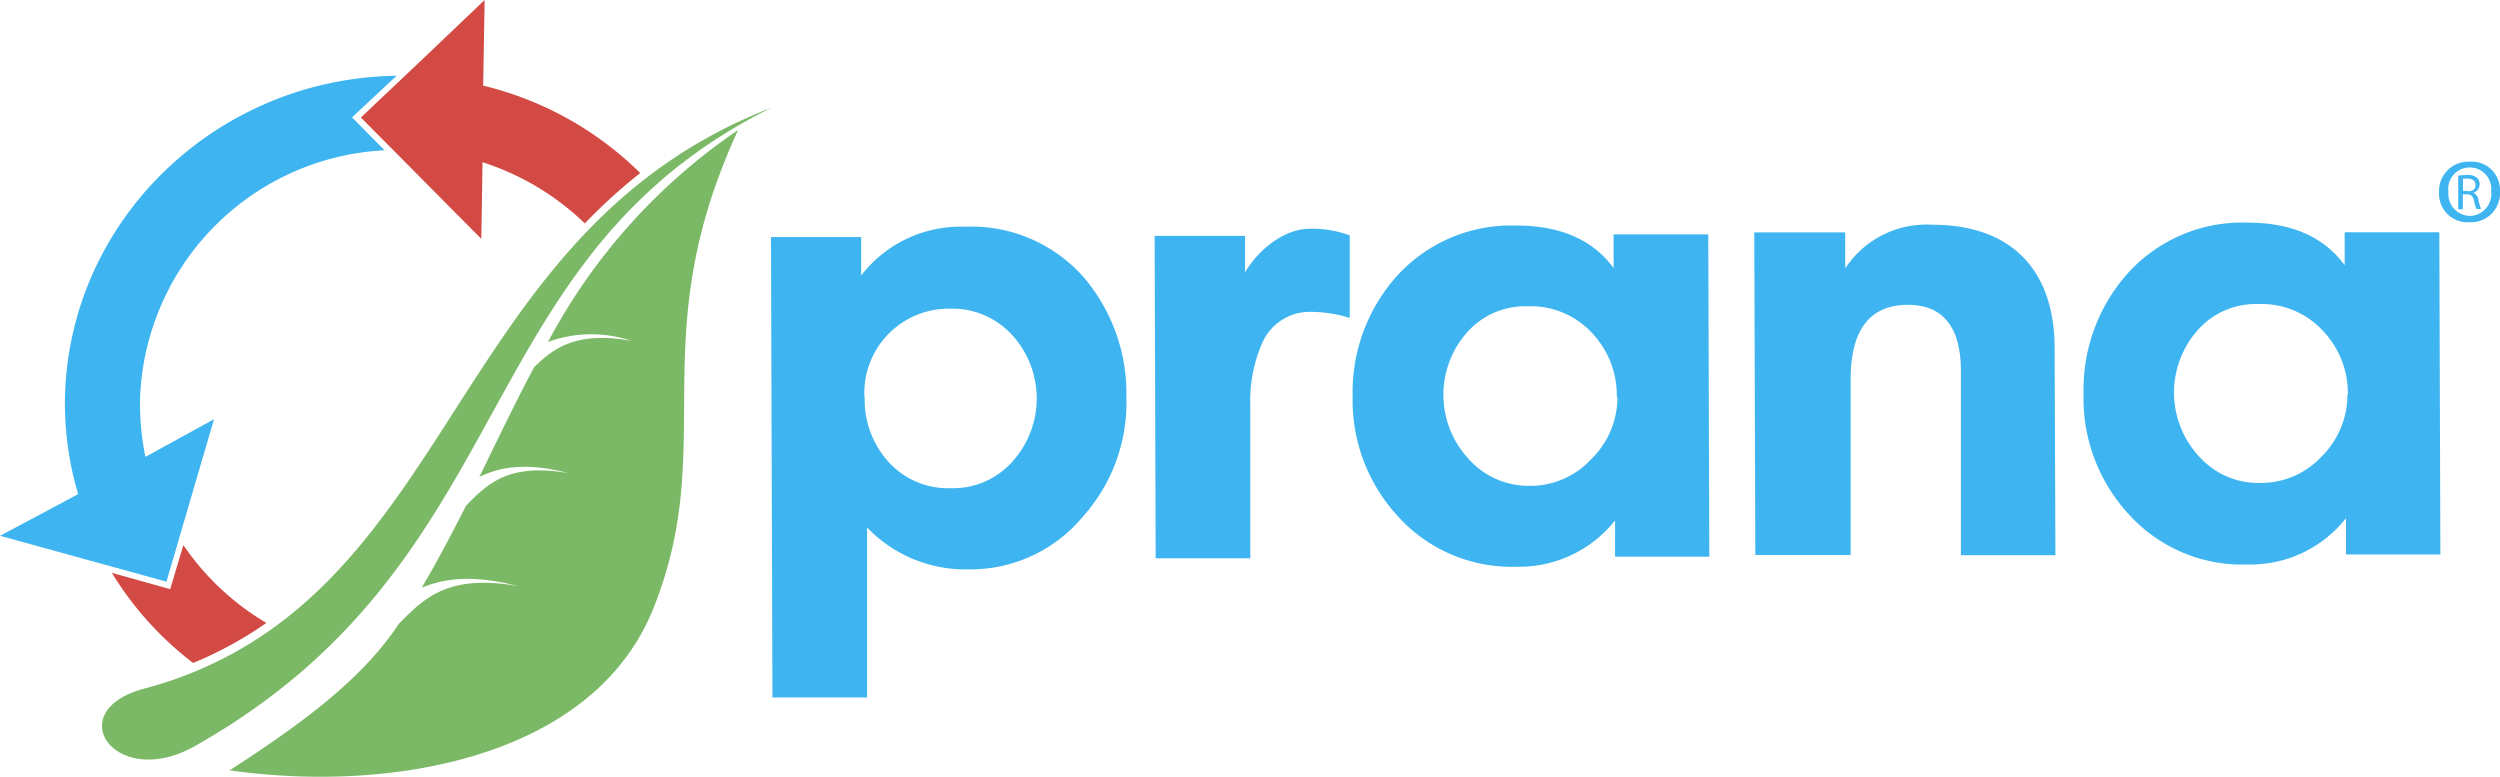 <svg xmlns="http://www.w3.org/2000/svg" xmlns:xlink="http://www.w3.org/1999/xlink" viewBox="0 0 189.11 58.75"><defs><style>.cls-1{fill:none;}.cls-2{clip-path:url(#clip-path);}.cls-3{fill:#3eb5f1;}.cls-4{fill:#d24a43;}.cls-5{fill:#7bb967;fill-rule:evenodd;}</style><clipPath id="clip-path" transform="translate(0 0)"><rect class="cls-1" width="192.29" height="60"/></clipPath></defs><title>logo-dark</title><g id="Layer_2" data-name="Layer 2"><g id="Layer_1-2" data-name="Layer 1"><g class="cls-2"><path class="cls-3" d="M30,5.73c-13.69.19-24.85,11-25.09,24.46a24.39,24.39,0,0,0,1,7.19L0,40.53,12.59,44l1.8-6.15,1.8-6.14L11,34.56a20.22,20.22,0,0,1-.41-4.28,19.49,19.49,0,0,1,18.5-18.91L26.63,8.88,30,5.73" transform="translate(0 0)"/><path class="cls-4" d="M12.89,44.57,8.46,43.33a24.86,24.86,0,0,0,6.15,6.82,29.41,29.41,0,0,0,2.79-1.33,28.42,28.42,0,0,0,2.75-1.7,19.68,19.68,0,0,1-6.28-5.89l-1,3.35" transform="translate(0 0)"/><path class="cls-4" d="M36.55,6.49,36.66,0,32,4.44l-4.7,4.45,9.11,9.18.09-5.8a19.93,19.93,0,0,1,7.74,4.63,40.11,40.11,0,0,1,4.19-3.81,25.37,25.37,0,0,0-11.83-6.6" transform="translate(0 0)"/><path class="cls-5" d="M55.82,9.87c-7.3,15.84-1.39,23.68-6.4,36.16-4.5,11.24-19.74,14-32.05,12.24,5.34-3.45,10-6.84,12.79-11.07,1.9-1.94,3.73-3.8,9-2.87-3.34-.87-5.56-.59-7.26.13,1.21-2.06,2.3-4.13,3.34-6.19C36.86,36.59,38.49,35,43,35.79c-3.17-.83-5.18-.48-6.74.29,1.37-2.81,2.7-5.59,4.14-8.3,1.51-1.49,3.23-2.73,7.35-2a9.49,9.49,0,0,0-6.3.09,44.69,44.69,0,0,1,14.33-16" transform="translate(0 0)"/><path class="cls-5" d="M58.36,8.15C36,16.77,34.72,40.14,17.55,49.46a29.65,29.65,0,0,1-6.64,2.63c-6.39,1.7-2.19,7.74,3.83,4.35,1.36-.78,2.65-1.56,3.84-2.39C39.2,40,36.43,19,58.36,8.15" transform="translate(0 0)"/><path class="cls-3" d="M85.21,30.19a12.92,12.92,0,0,1-3.29,8.88,11.05,11.05,0,0,1-8.64,4,10.3,10.3,0,0,1-7.69-3.17l0,12.86-7.16,0-.11-34.83,6.82,0v2.91a9.51,9.51,0,0,1,7.86-3.69A11.34,11.34,0,0,1,82,21a13.53,13.53,0,0,1,3.2,9.19m-19.79-.13a7,7,0,0,0,1.79,4.87,6.1,6.1,0,0,0,4.76,2,6,6,0,0,0,4.61-2,7.12,7.12,0,0,0,0-9.58,6.12,6.12,0,0,0-4.71-2,6.38,6.38,0,0,0-6.47,6.73" transform="translate(0 0)"/><path class="cls-3" d="M87.41,17.84l6.77,0v2.77c1-1.74,3-3.3,4.84-3.3a7.85,7.85,0,0,1,3.08.5l0,6.24a10.07,10.07,0,0,0-3-.46,3.92,3.92,0,0,0-3.68,2.5,10.79,10.79,0,0,0-.84,4.6l0,11.54-7.16,0-.08-24.4" transform="translate(0 0)"/><path class="cls-3" d="M129.27,42.11l-7.1,0V39.37a9.26,9.26,0,0,1-7.44,3.5,11.59,11.59,0,0,1-9-3.83A12.91,12.91,0,0,1,102.32,30a13.16,13.16,0,0,1,3.38-9.16,11.69,11.69,0,0,1,9-3.78q5,0,7.36,3.22V17.73l7.16,0,.08,24.4m-7-12.08a6.85,6.85,0,0,0-1.89-4.88,6.31,6.31,0,0,0-4.86-2,5.86,5.86,0,0,0-4.6,2,7.12,7.12,0,0,0,.13,9.53,6.06,6.06,0,0,0,4.62,2.05,6.26,6.26,0,0,0,4.65-2,6.55,6.55,0,0,0,2-4.74" transform="translate(0 0)"/><path class="cls-3" d="M155.48,42l-7.15,0,0-13.94c0-3.33-1.37-5-4-5-2.93,0-4.36,1.93-4.34,5.74l0,13.18-7.21,0-.08-24.4,6.88,0v2.72A7.36,7.36,0,0,1,146.17,17c6,0,9.24,3.45,9.25,9.32L155.48,42" transform="translate(0 0)"/><path class="cls-3" d="M184.58,41.94l-7.12,0V39.2A9.21,9.21,0,0,1,170,42.7a11.56,11.56,0,0,1-9-3.83,12.89,12.89,0,0,1-3.39-9.09A13.18,13.18,0,0,1,161,20.62a11.68,11.68,0,0,1,9-3.78q5,0,7.36,3.22V17.57l7.16,0,.08,24.4m-7-12.08A6.84,6.84,0,0,0,175.69,25a6.3,6.3,0,0,0-4.87-2,5.86,5.86,0,0,0-4.6,2,7.11,7.11,0,0,0,.13,9.53,6,6,0,0,0,4.61,2,6.26,6.26,0,0,0,4.66-2,6.59,6.59,0,0,0,1.95-4.74" transform="translate(0 0)"/><path class="cls-3" d="M186.82,12.23a2.22,2.22,0,0,0-2.32,2.33,2.15,2.15,0,0,0,2.28,2.25,2.2,2.2,0,0,0,2.33-2.34,2.14,2.14,0,0,0-2.28-2.24m0,4.1a1.65,1.65,0,0,1-1.62-1.79,1.63,1.63,0,1,1,3.23-.05,1.65,1.65,0,0,1-1.61,1.84" transform="translate(0 0)"/><path class="cls-3" d="M187.08,14.59h0a.69.69,0,0,0,.49-.66.64.64,0,0,0-.21-.49,1.08,1.08,0,0,0-.76-.2,4.16,4.16,0,0,0-.65.05v2.54h.35V14.7h.32c.31,0,.45.14.53.5a3,3,0,0,0,.18.61h.35a4.27,4.27,0,0,1-.21-.7.64.64,0,0,0-.38-.52m-.44-.14h-.34v-.94l.34,0c.36,0,.6.14.61.47s-.23.49-.59.49" transform="translate(0 0)"/></g></g></g></svg>